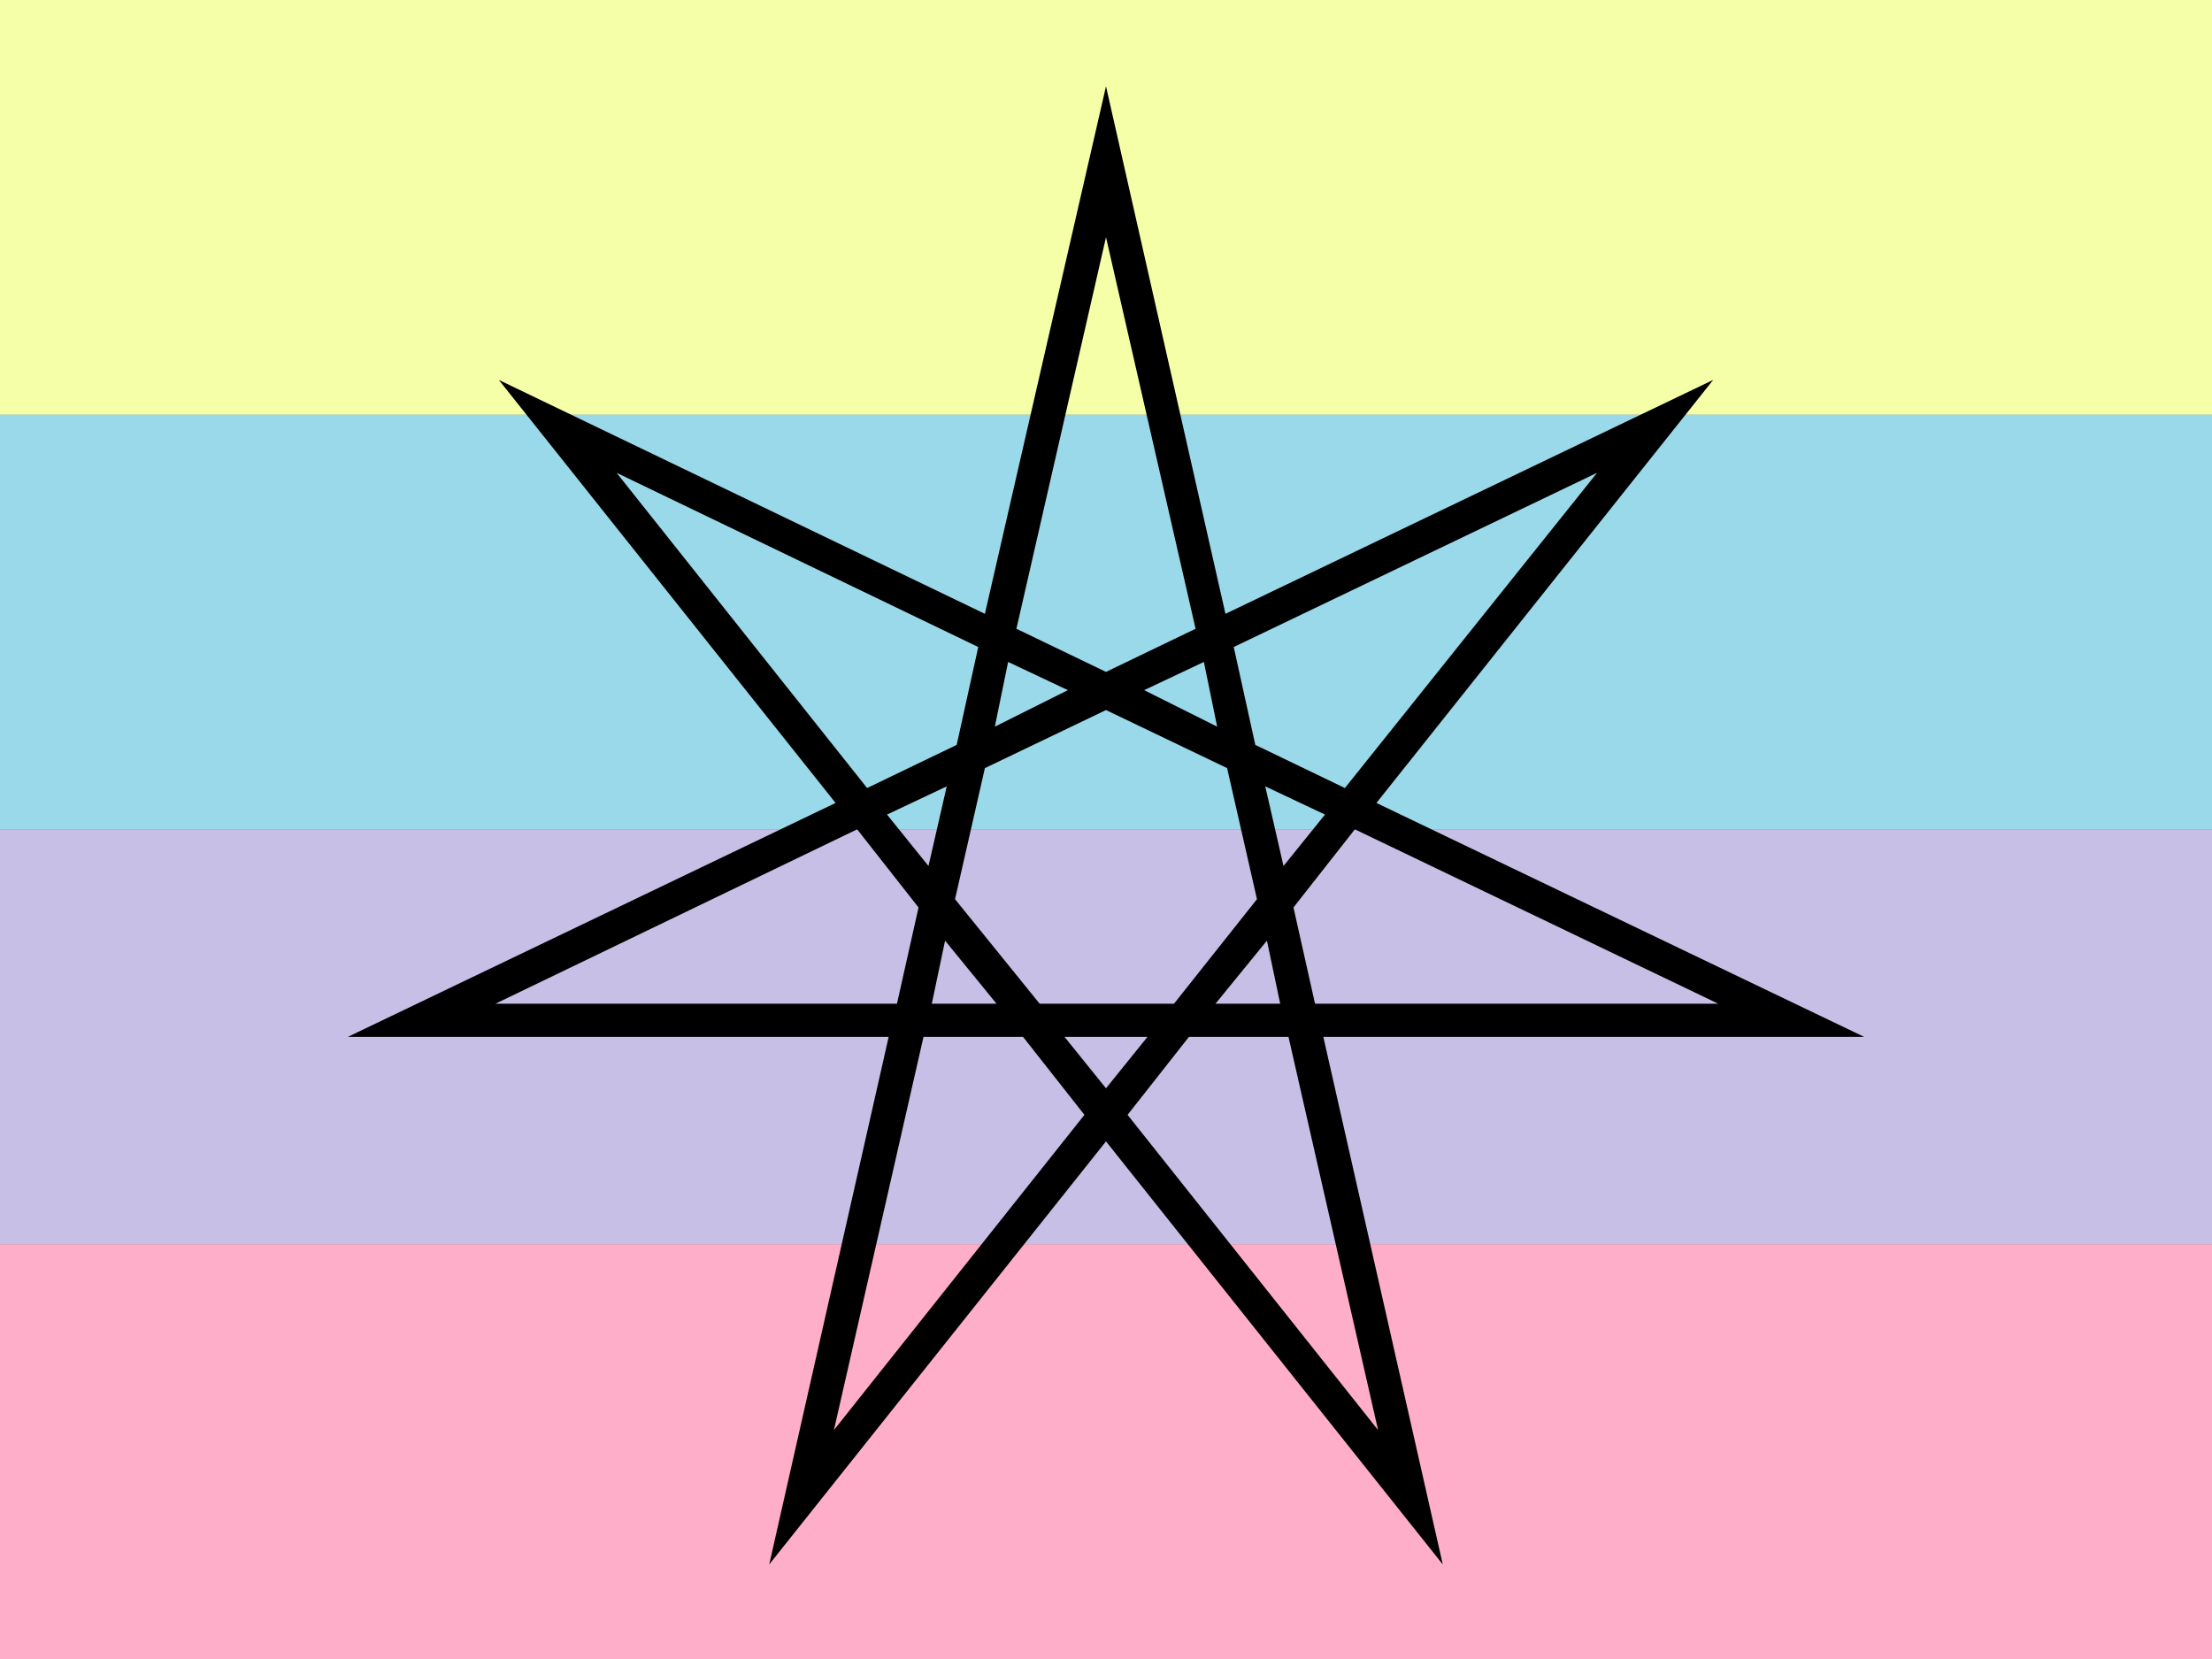 <?xml version="1.0"?>
<svg xmlns="http://www.w3.org/2000/svg" xmlns:xlink="http://www.w3.org/1999/xlink" version="1.1" width="480" height="360" viewBox="0 0 480 360">
<rect x="0" y="0" width="480" height="360" fill="#808080" stroke="none"/>
<!-- Generated by Kreative Vexillo v1.0 -->
<style>
.black{fill:rgb(0,0,0);}
.blue{fill:rgb(154,217,234);}
.pink{fill:rgb(254,174,201);}
.purple{fill:rgb(199,191,230);}
.yellow{fill:rgb(245,255,168);}
</style>
<defs>
<path id="star" d="M -0.203 0.443 L -0.131 0.125 H -0.457 L -0.163 -0.016 L -0.366 -0.271 L -0.073 -0.13 L 0.0 -0.448 L 0.072 -0.13 L 0.366 -0.271 L 0.163 -0.016 L 0.457 0.125 H 0.131 L 0.203 0.443 L 1.4901161E-8 0.188 L -0.203 0.443 Z M 0.013 0.172 L 0.164 0.362 L 0.11 0.125 H 0.05 L 0.013 0.172 Z M -0.11 0.125 L -0.164 0.362 L -0.013 0.172 L -0.05 0.125 H -0.11 Z M -0.025 0.125 L 0.0 0.156 L 0.025 0.125 H -0.025 Z M 0.126 0.105 H 0.369 L 0.15 -1.0000169E-4 L 0.113 0.047 L 0.126 0.105 Z M 0.066 0.105 H 0.105 L 0.097 0.067 L 0.066 0.105 Z M 0.041 0.105 L 0.091 0.042 L 0.073 -0.037 L 0.0 -0.072 L -0.073 -0.037 L -0.091 0.042 L -0.04 0.105 H 0.041 Z M -0.105 0.105 H -0.066 L -0.097 0.067 L -0.105 0.105 Z M -0.126 0.105 L -0.113 0.047 L -0.15 -1.0000169E-4 L -0.368 0.105 H -0.126 Z M -0.132 -0.009 L -0.107 0.022 L -0.096 -0.026 L -0.132 -0.009 Z M 0.096 -0.026 L 0.107 0.022 L 0.132 -0.009 L 0.096 -0.026 Z M -0.144 -0.025 L -0.09 -0.051 L -0.077 -0.11 L -0.295 -0.215 L -0.144 -0.025 Z M 0.09 -0.051 L 0.144 -0.025 L 0.296 -0.215 L 0.077 -0.11 L 0.09 -0.051 Z M 0.023 -0.084 L 0.067 -0.062 L 0.059 -0.101 L 0.023 -0.084 Z M -0.059 -0.101 L -0.067 -0.062 L -0.023 -0.084 L -0.059 -0.101 Z M -0.054 -0.121 L 0.0 -0.095 L 0.054 -0.121 L 0.0 -0.357 L -0.054 -0.121 Z"/>
</defs>
<g>
<g>
<rect x="0" y="0" width="480" height="90" class="yellow"/>
<rect x="0" y="90" width="480" height="90" class="blue"/>
<rect x="0" y="180" width="480" height="90" class="purple"/>
<rect x="0" y="270" width="480" height="90" class="pink"/>
</g>
<use xlink:href="#star" transform="translate(240 180) scale(360 360) rotate(0)" class="black"/>
</g>
</svg>
